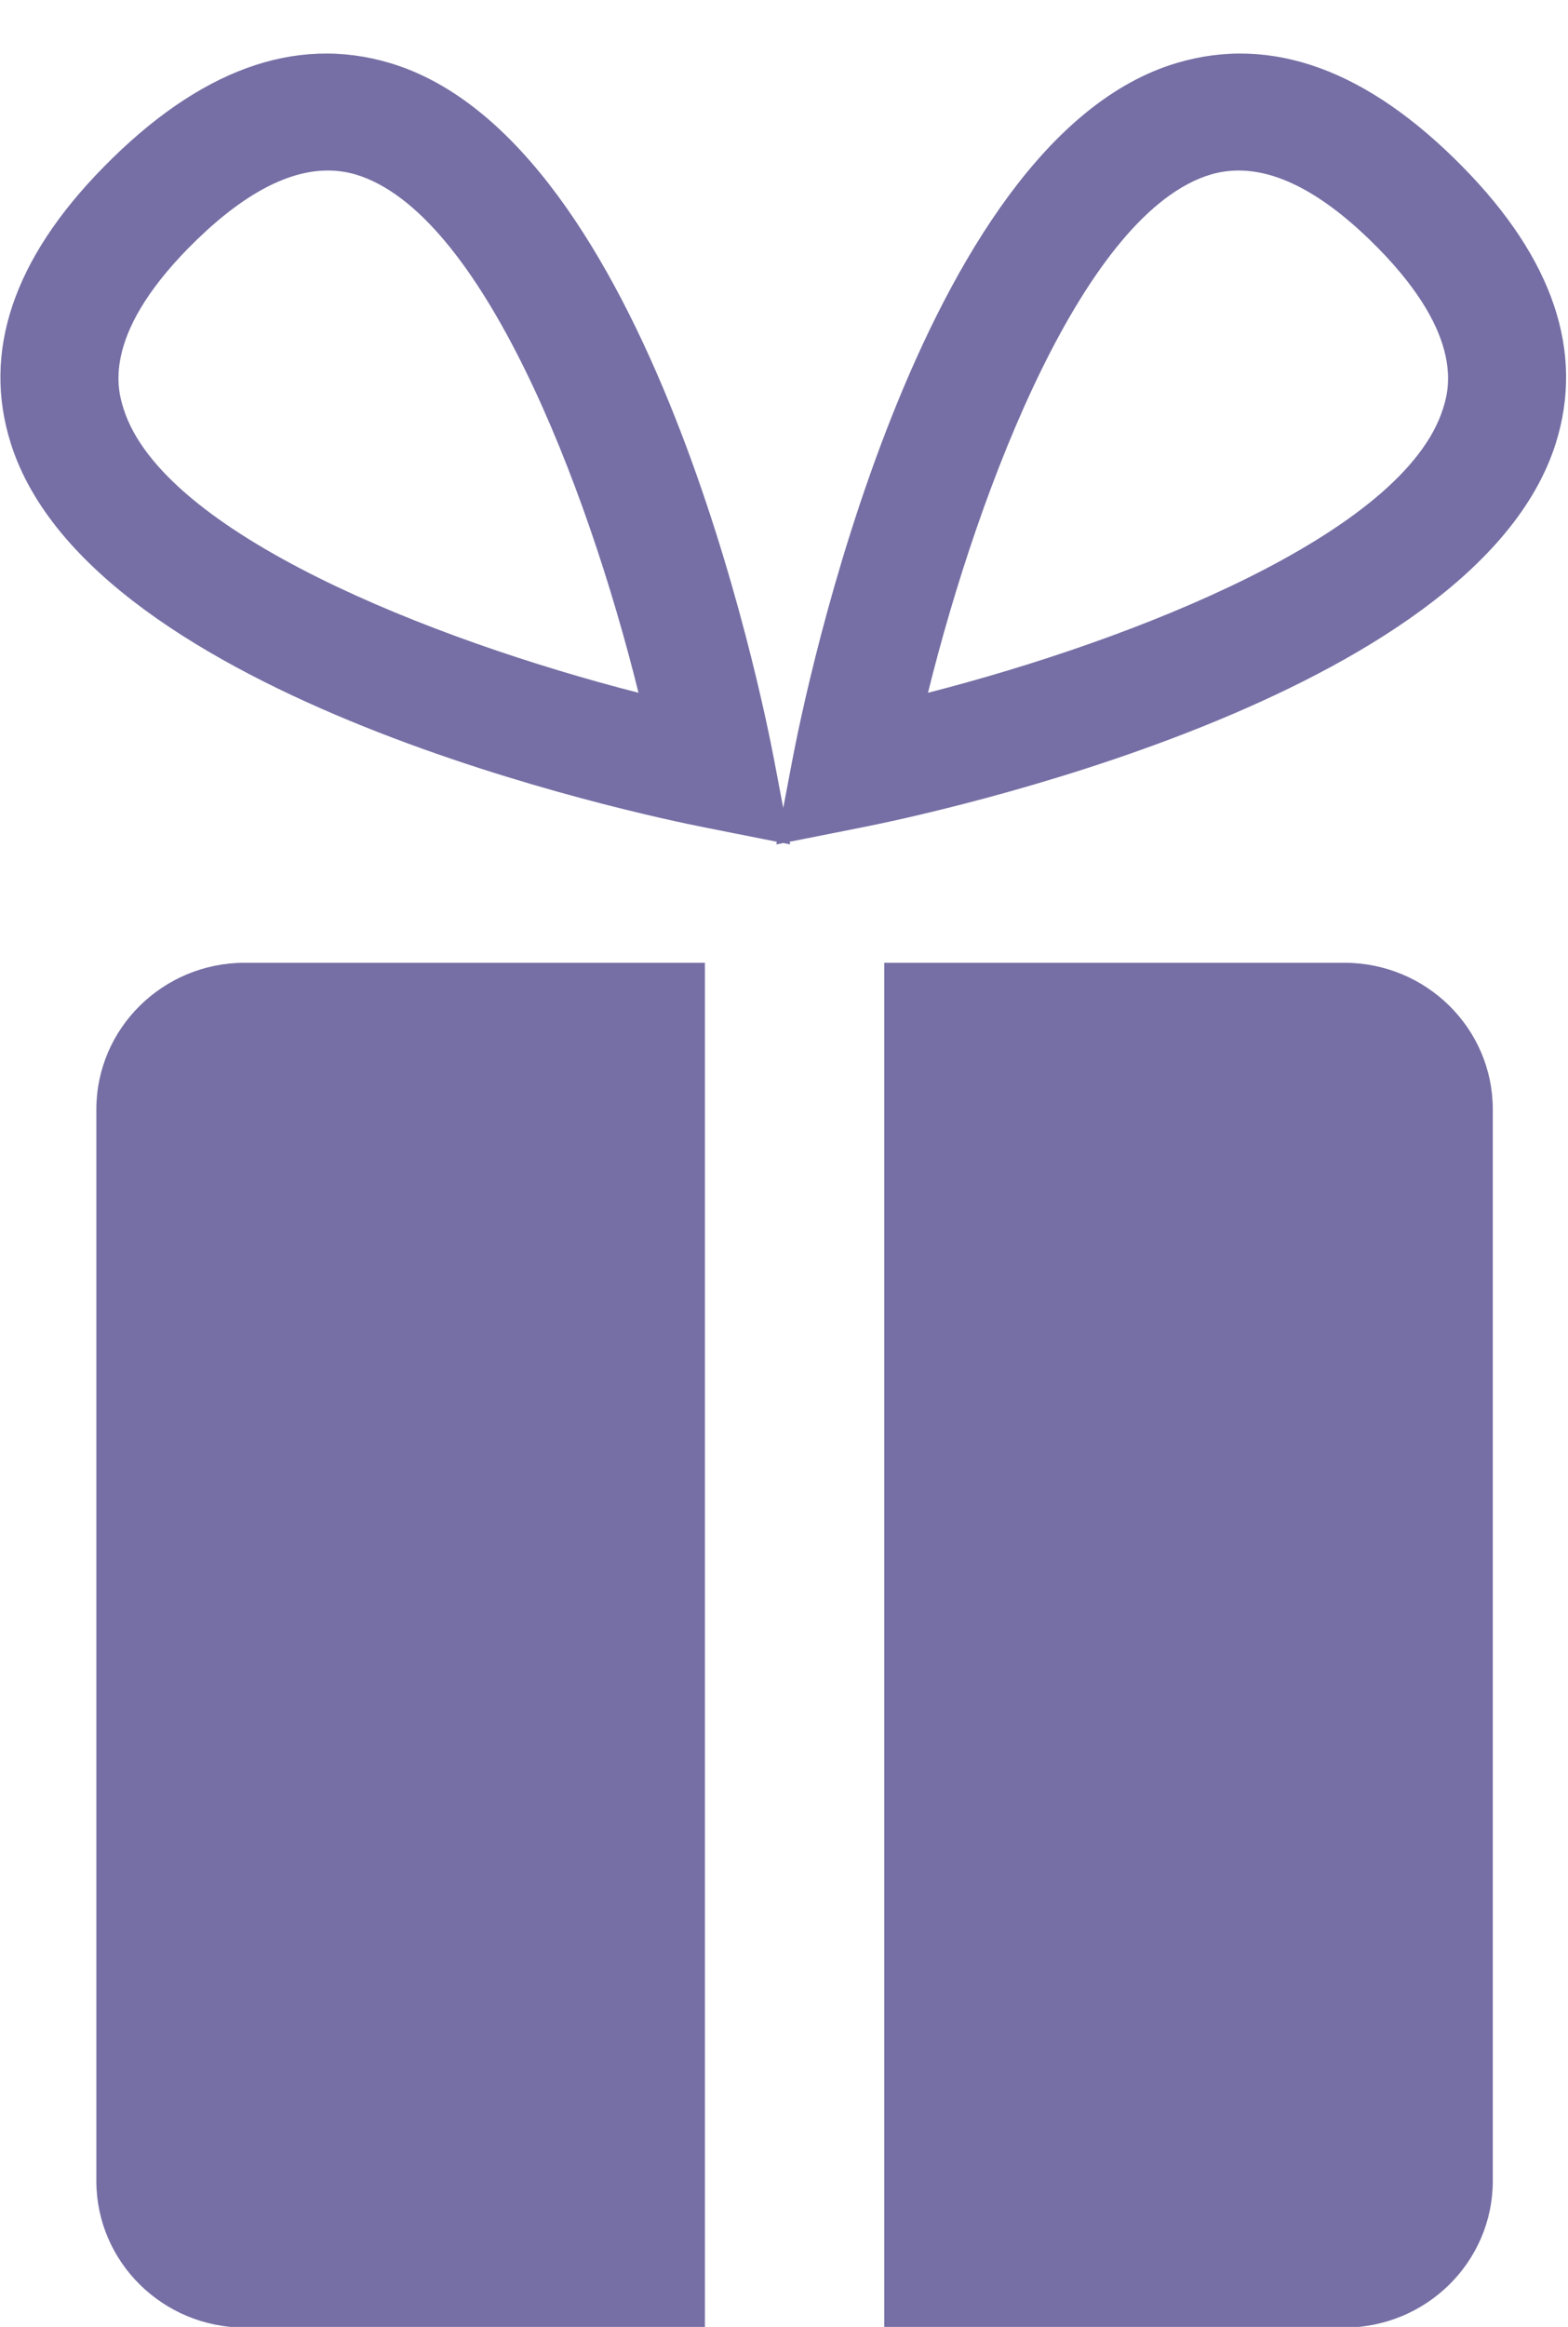 <svg 
 xmlns="http://www.w3.org/2000/svg"
 xmlns:xlink="http://www.w3.org/1999/xlink"
 width="29px" height="43px">
<path fill-rule="evenodd"  fill="rgb(117, 111, 165)"
 d="M28.774,8.192 C27.282,12.924 17.100,15.061 15.945,15.289 L14.605,15.555 L14.614,15.604 L14.486,15.579 L14.358,15.604 L14.367,15.555 L13.027,15.289 C11.872,15.061 1.690,12.924 0.199,8.192 C-0.333,6.504 0.245,4.785 1.916,3.087 C3.678,1.293 5.454,0.643 7.206,1.163 C12.009,2.587 14.094,12.868 14.316,14.036 L14.486,14.930 L14.656,14.036 C14.878,12.868 16.963,2.587 21.767,1.163 C23.518,0.643 25.294,1.293 27.056,3.087 C28.727,4.785 29.305,6.504 28.774,8.192 ZM6.576,3.224 C6.410,3.176 6.240,3.151 6.063,3.151 C5.287,3.151 4.422,3.633 3.484,4.585 C1.868,6.230 2.182,7.225 2.285,7.553 C3.010,9.855 7.976,11.820 11.809,12.802 C10.850,8.931 8.899,3.915 6.576,3.224 ZM25.488,4.585 C24.550,3.633 23.685,3.151 22.909,3.151 C22.733,3.151 22.562,3.176 22.396,3.224 C20.073,3.915 18.122,8.931 17.163,12.802 C20.996,11.820 25.962,9.855 26.688,7.553 C26.791,7.225 27.104,6.230 25.488,4.585 ZM4.529,17.791 L13.037,17.791 L13.037,43.012 L4.529,43.012 C3.012,43.012 1.782,41.798 1.782,40.302 L1.782,20.501 C1.782,19.004 3.012,17.791 4.529,17.791 ZM27.609,20.501 L27.609,40.302 C27.609,41.798 26.379,43.012 24.861,43.012 L16.354,43.012 L16.354,17.791 L24.861,17.791 C26.379,17.791 27.609,19.004 27.609,20.501 Z"/>
</svg>